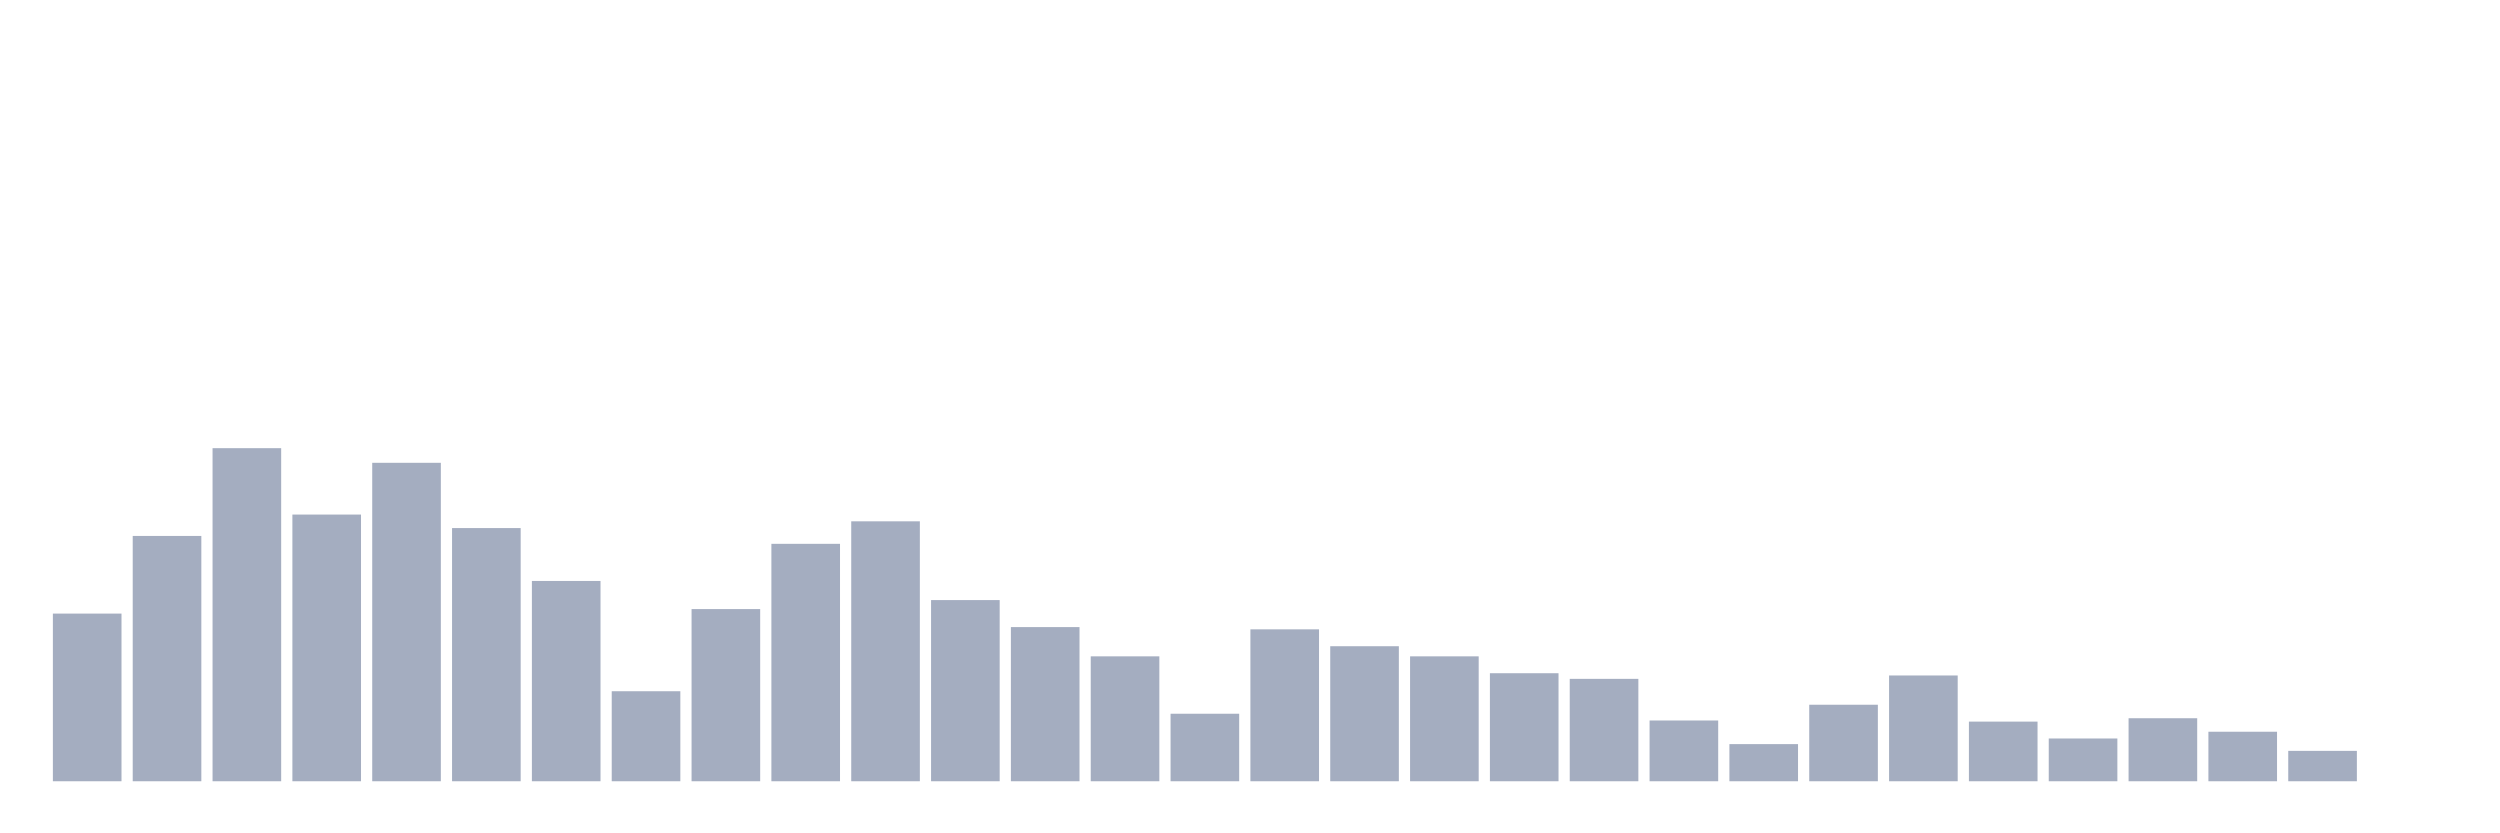 <svg xmlns="http://www.w3.org/2000/svg" viewBox="0 0 480 160"><g transform="translate(10,10)"><rect class="bar" x="0.153" width="13.175" y="107.809" height="32.191" fill="rgb(164,173,192)"></rect><rect class="bar" x="15.482" width="13.175" y="92.901" height="47.099" fill="rgb(164,173,192)"></rect><rect class="bar" x="30.81" width="13.175" y="76.049" height="63.951" fill="rgb(164,173,192)"></rect><rect class="bar" x="46.138" width="13.175" y="88.796" height="51.204" fill="rgb(164,173,192)"></rect><rect class="bar" x="61.466" width="13.175" y="78.858" height="61.142" fill="rgb(164,173,192)"></rect><rect class="bar" x="76.794" width="13.175" y="91.389" height="48.611" fill="rgb(164,173,192)"></rect><rect class="bar" x="92.123" width="13.175" y="101.543" height="38.457" fill="rgb(164,173,192)"></rect><rect class="bar" x="107.451" width="13.175" y="122.716" height="17.284" fill="rgb(164,173,192)"></rect><rect class="bar" x="122.779" width="13.175" y="106.944" height="33.056" fill="rgb(164,173,192)"></rect><rect class="bar" x="138.107" width="13.175" y="94.414" height="45.586" fill="rgb(164,173,192)"></rect><rect class="bar" x="153.436" width="13.175" y="90.093" height="49.907" fill="rgb(164,173,192)"></rect><rect class="bar" x="168.764" width="13.175" y="105.216" height="34.784" fill="rgb(164,173,192)"></rect><rect class="bar" x="184.092" width="13.175" y="110.401" height="29.599" fill="rgb(164,173,192)"></rect><rect class="bar" x="199.42" width="13.175" y="116.019" height="23.981" fill="rgb(164,173,192)"></rect><rect class="bar" x="214.748" width="13.175" y="127.037" height="12.963" fill="rgb(164,173,192)"></rect><rect class="bar" x="230.077" width="13.175" y="110.833" height="29.167" fill="rgb(164,173,192)"></rect><rect class="bar" x="245.405" width="13.175" y="114.074" height="25.926" fill="rgb(164,173,192)"></rect><rect class="bar" x="260.733" width="13.175" y="116.019" height="23.981" fill="rgb(164,173,192)"></rect><rect class="bar" x="276.061" width="13.175" y="119.259" height="20.741" fill="rgb(164,173,192)"></rect><rect class="bar" x="291.39" width="13.175" y="120.34" height="19.66" fill="rgb(164,173,192)"></rect><rect class="bar" x="306.718" width="13.175" y="128.333" height="11.667" fill="rgb(164,173,192)"></rect><rect class="bar" x="322.046" width="13.175" y="132.87" height="7.13" fill="rgb(164,173,192)"></rect><rect class="bar" x="337.374" width="13.175" y="125.309" height="14.691" fill="rgb(164,173,192)"></rect><rect class="bar" x="352.702" width="13.175" y="119.691" height="20.309" fill="rgb(164,173,192)"></rect><rect class="bar" x="368.031" width="13.175" y="128.549" height="11.451" fill="rgb(164,173,192)"></rect><rect class="bar" x="383.359" width="13.175" y="131.79" height="8.21" fill="rgb(164,173,192)"></rect><rect class="bar" x="398.687" width="13.175" y="127.901" height="12.099" fill="rgb(164,173,192)"></rect><rect class="bar" x="414.015" width="13.175" y="130.494" height="9.506" fill="rgb(164,173,192)"></rect><rect class="bar" x="429.344" width="13.175" y="134.167" height="5.833" fill="rgb(164,173,192)"></rect><rect class="bar" x="444.672" width="13.175" y="140" height="0" fill="rgb(164,173,192)"></rect></g></svg>